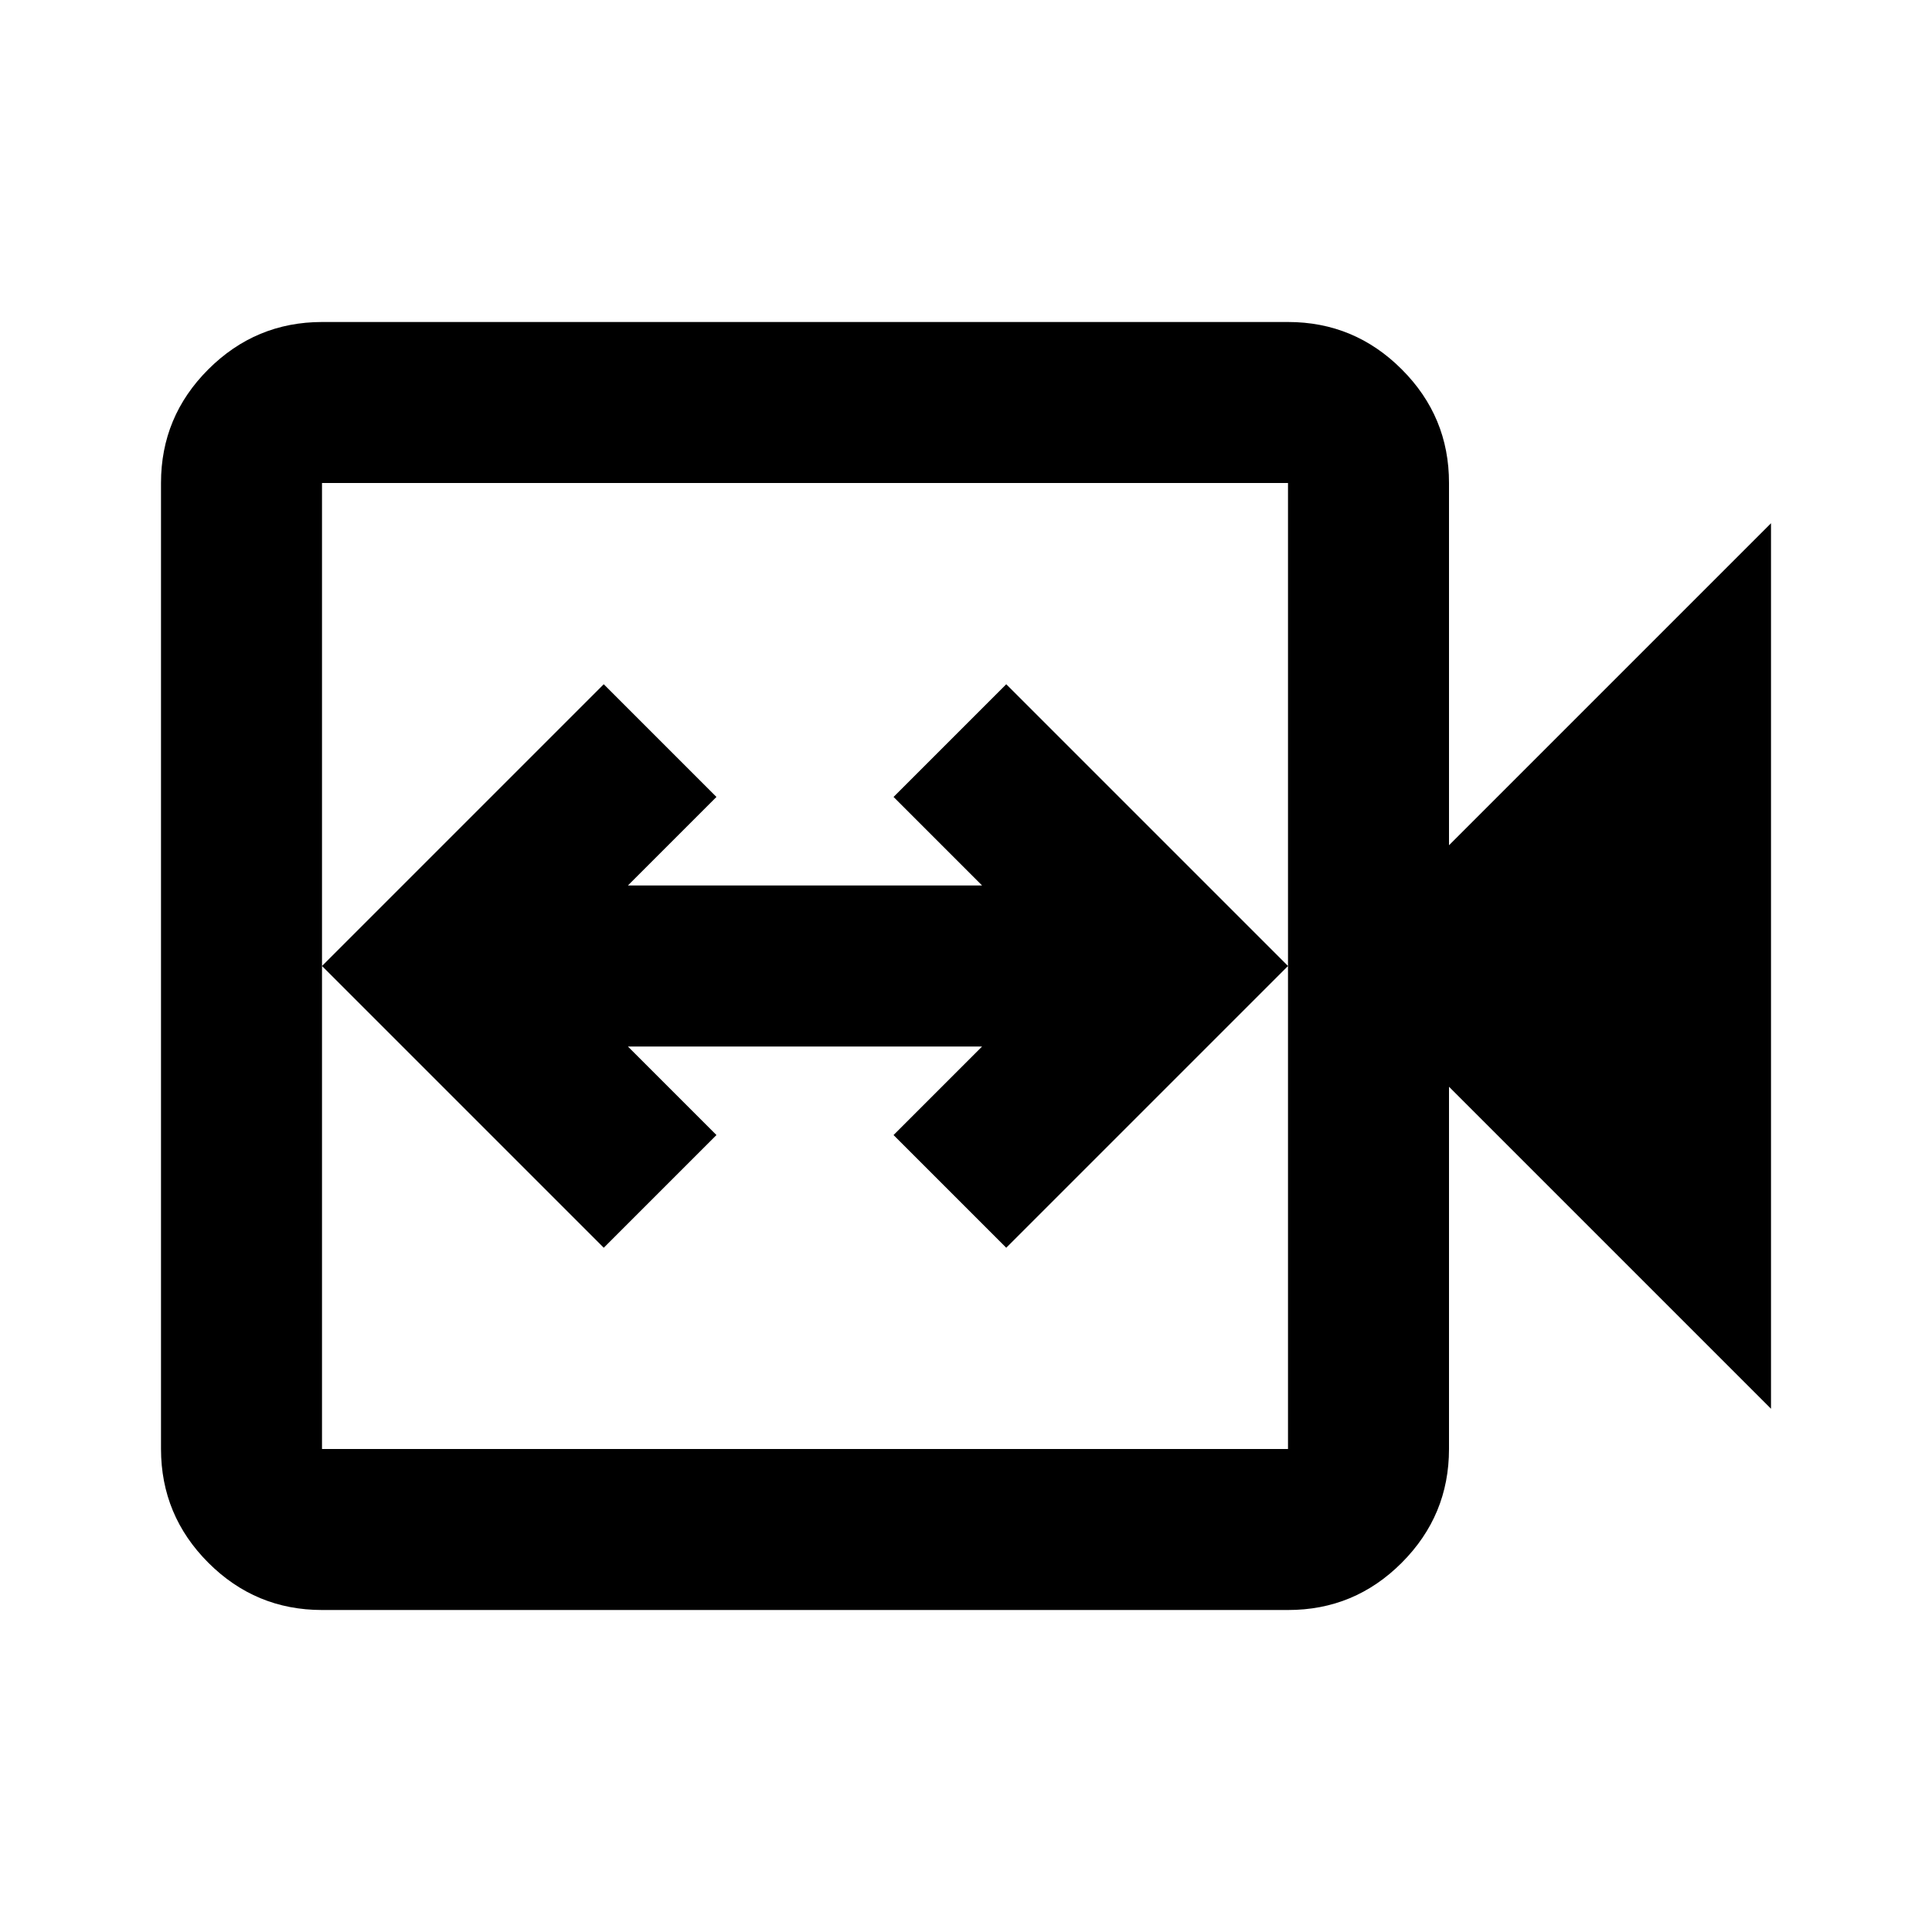 <svg xmlns="http://www.w3.org/2000/svg" xmlns:xlink="http://www.w3.org/1999/xlink" width="24" height="24" viewBox="0 0 24 24"><path fill="currentColor" d="m7.5 15.5l1.4-1.4L7.8 13h4.4l-1.1 1.1l1.4 1.4L16 12l-3.5-3.5l-1.4 1.4l1.1 1.1H7.8l1.1-1.1l-1.4-1.4L4 12zM4 20q-.825 0-1.412-.587T2 18V6q0-.825.588-1.412T4 4h12q.825 0 1.413.588T18 6v4.5l4-4v11l-4-4V18q0 .825-.587 1.413T16 20zm0-2h12V6H4zm0 0V6z"/></svg>